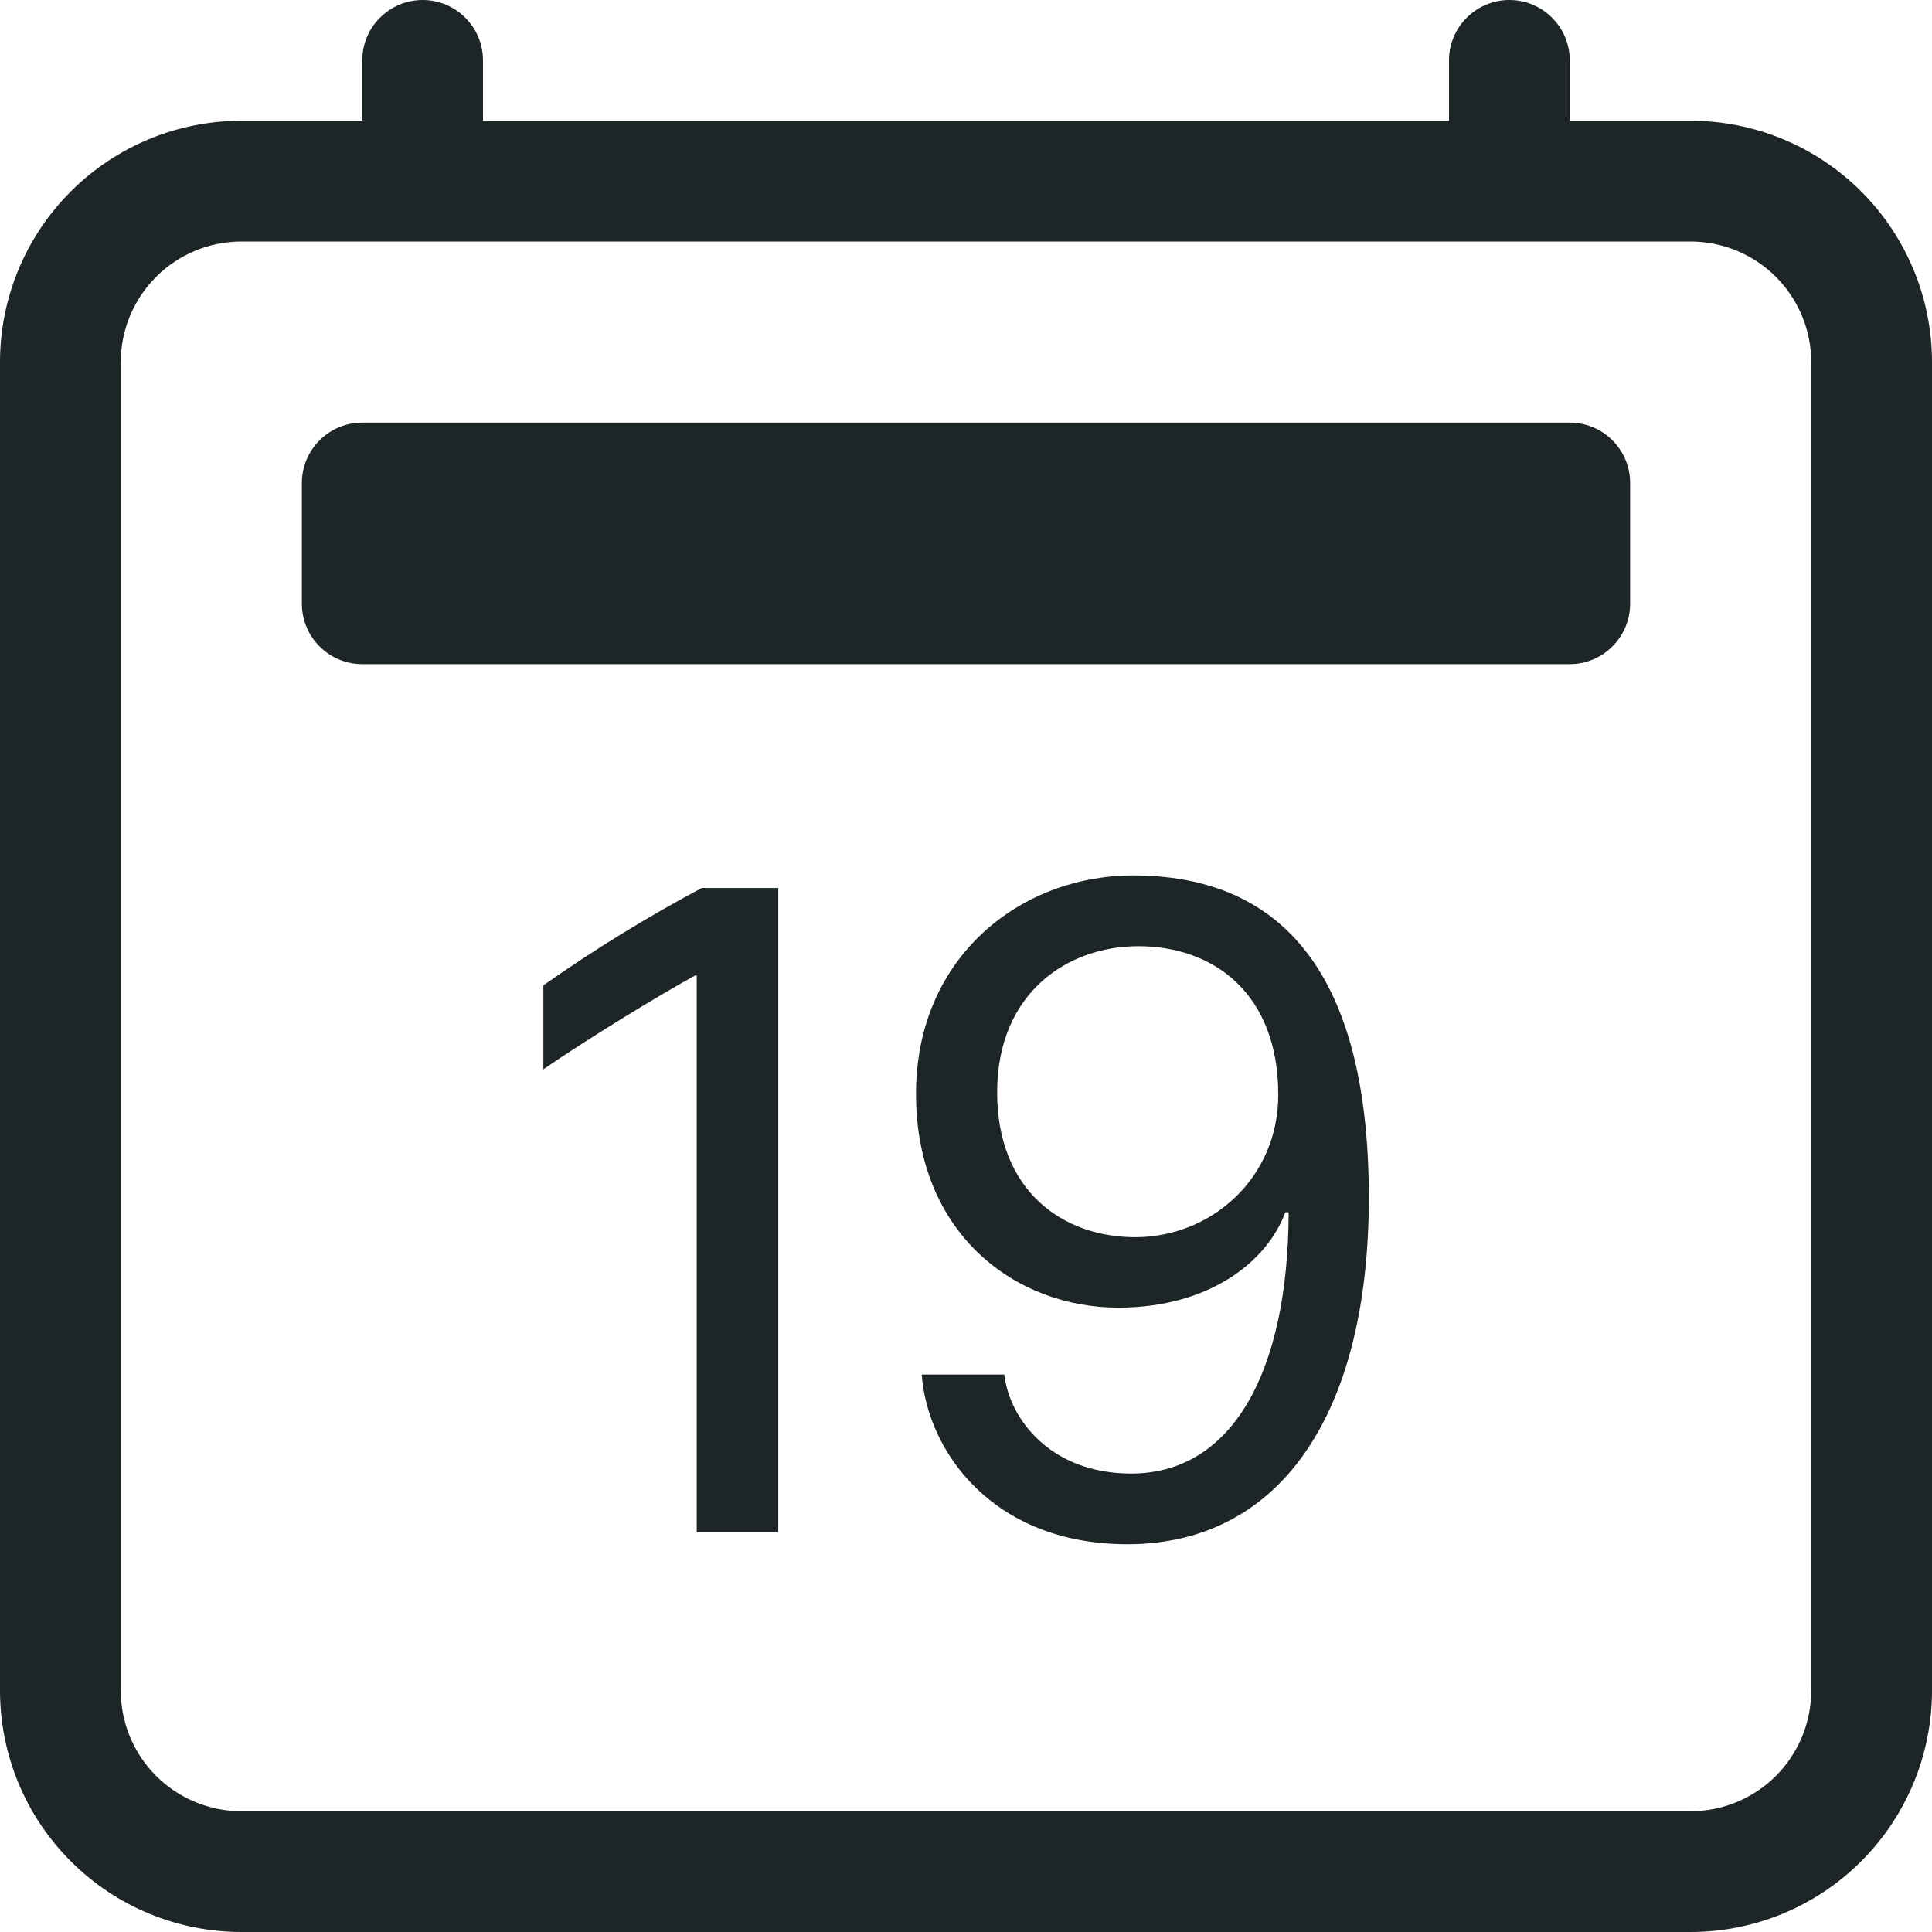 <svg width="24" height="24" viewBox="0 0 24 24" fill="none" xmlns="http://www.w3.org/2000/svg">
<g id="bi:calendar2-date" clip-path="url(#clip0_654_9)">
<g id="Group">
<path id="Vector" d="M9.668 19.032V11.031H8.718C8.038 11.393 7.381 11.797 6.75 12.24V13.283C7.312 12.897 8.204 12.352 8.637 12.117H8.655V19.032H9.668ZM11.45 17.075C11.52 18.035 12.341 19.183 14.004 19.183C15.891 19.183 17.004 17.584 17.004 14.877C17.004 11.976 15.832 10.875 14.075 10.875C12.685 10.875 11.379 11.883 11.379 13.588C11.379 15.329 12.615 16.244 13.893 16.244C15.012 16.244 15.738 15.68 15.967 15.059H16.008C16.002 17.032 15.316 18.305 14.05 18.305C13.055 18.305 12.539 17.63 12.476 17.075H11.45ZM15.879 13.599C15.879 14.643 15.04 15.369 14.103 15.369C13.201 15.369 12.387 14.794 12.387 13.569C12.387 12.335 13.26 11.754 14.139 11.754C15.088 11.754 15.879 12.351 15.879 13.599Z" fill="#1D2527"/>
<path id="Vector_2" d="M5.25 0C5.449 0 5.64 0.079 5.78 0.22C5.921 0.36 6 0.551 6 0.75V1.5H18V0.75C18 0.551 18.079 0.36 18.22 0.22C18.36 0.079 18.551 0 18.75 0C18.949 0 19.14 0.079 19.28 0.22C19.421 0.36 19.5 0.551 19.5 0.75V1.5H21C21.796 1.5 22.559 1.816 23.121 2.379C23.684 2.941 24 3.704 24 4.5V21C24 21.796 23.684 22.559 23.121 23.121C22.559 23.684 21.796 24 21 24H3C2.204 24 1.441 23.684 0.879 23.121C0.316 22.559 0 21.796 0 21V4.5C0 3.704 0.316 2.941 0.879 2.379C1.441 1.816 2.204 1.5 3 1.5H4.5V0.75C4.5 0.551 4.579 0.36 4.72 0.22C4.86 0.079 5.051 0 5.25 0V0ZM3 3C2.602 3 2.221 3.158 1.939 3.439C1.658 3.721 1.5 4.102 1.5 4.5V21C1.5 21.398 1.658 21.779 1.939 22.061C2.221 22.342 2.602 22.5 3 22.5H21C21.398 22.5 21.779 22.342 22.061 22.061C22.342 21.779 22.5 21.398 22.5 21V4.5C22.5 4.102 22.342 3.721 22.061 3.439C21.779 3.158 21.398 3 21 3H3Z" fill="#1D2527"/>
<path id="Vector_3" d="M3.75 6C3.75 5.801 3.829 5.61 3.97 5.47C4.11 5.329 4.301 5.25 4.5 5.25H19.5C19.699 5.25 19.89 5.329 20.03 5.47C20.171 5.61 20.25 5.801 20.25 6V7.5C20.25 7.699 20.171 7.89 20.03 8.03C19.89 8.171 19.699 8.25 19.5 8.25H4.5C4.301 8.25 4.11 8.171 3.97 8.03C3.829 7.89 3.75 7.699 3.75 7.5V6Z" fill="#1D2527"/>
</g>
</g>
<defs>
<clipPath id="clip0_654_9">
<rect width="24" height="24" fill="white"/>
</clipPath>
</defs>
</svg>
